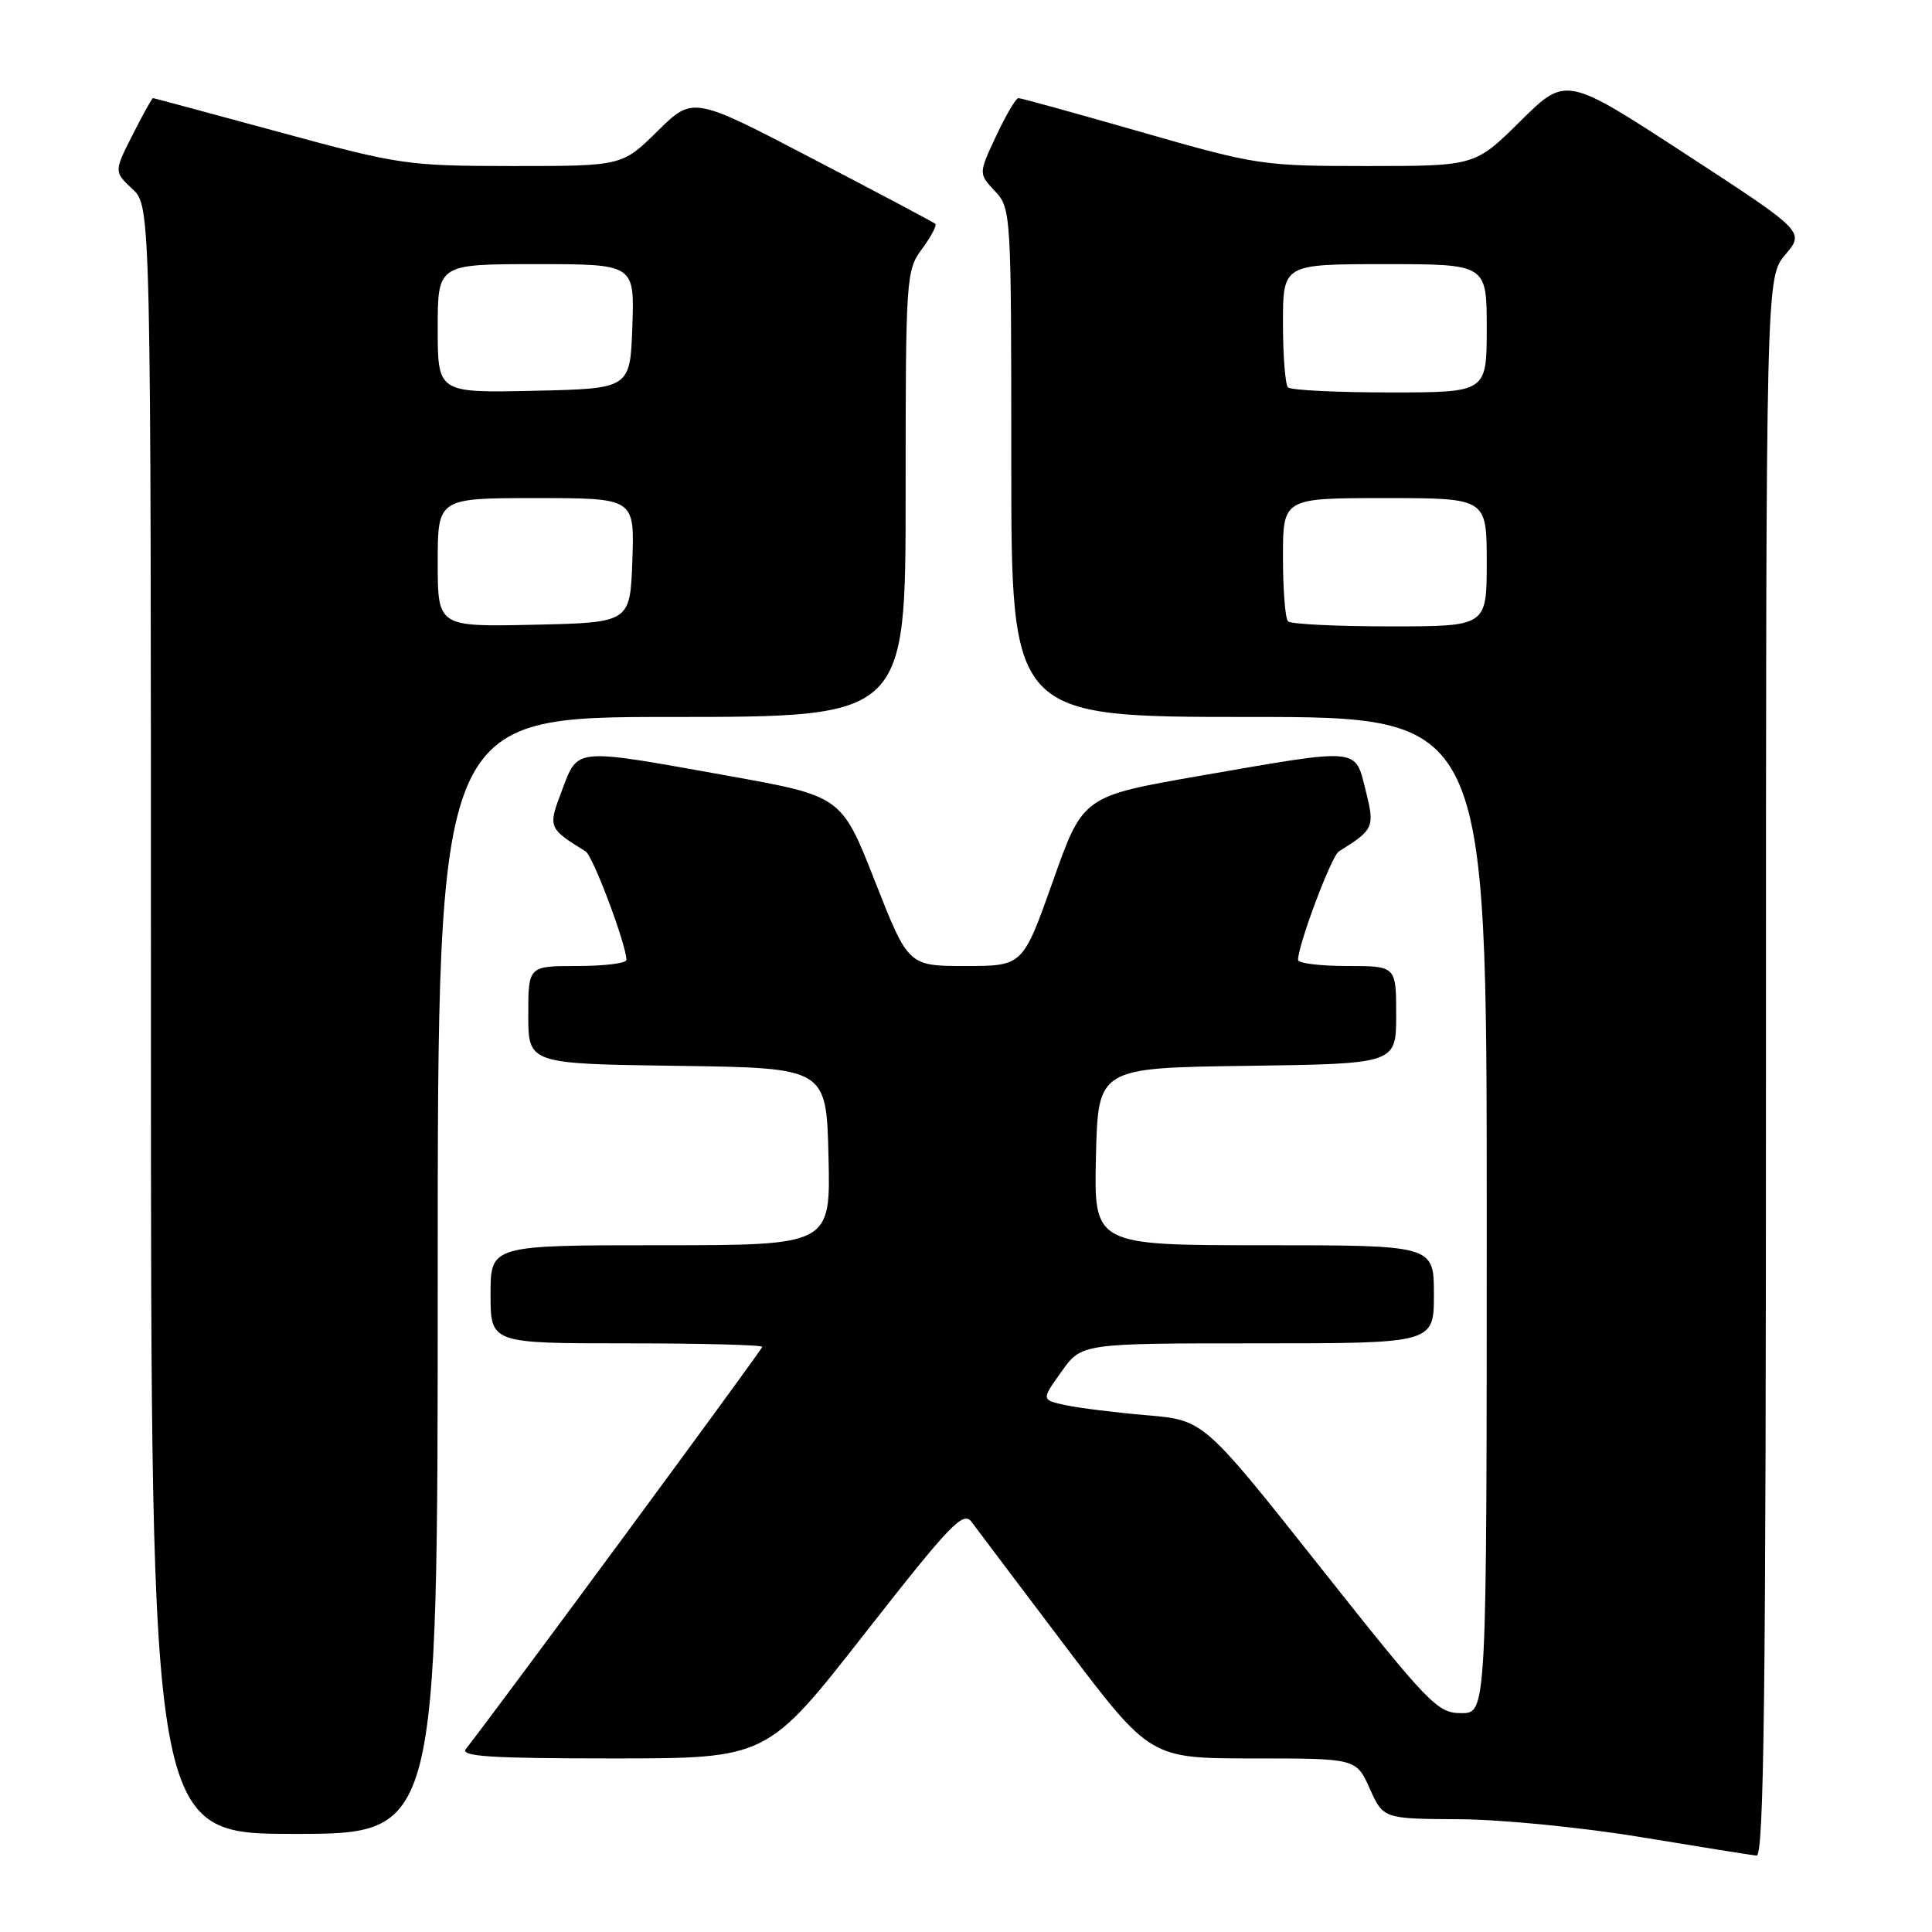 <?xml version="1.0" encoding="UTF-8" standalone="no"?>
<!DOCTYPE svg PUBLIC "-//W3C//DTD SVG 1.1//EN" "http://www.w3.org/Graphics/SVG/1.1/DTD/svg11.dtd" >
<svg xmlns="http://www.w3.org/2000/svg" xmlns:xlink="http://www.w3.org/1999/xlink" version="1.1" viewBox="0 0 256 256">
 <g >
 <path fill="currentColor"
d=" M 234.00 141.39 C 234.00 36.79 234.00 36.79 236.57 33.74 C 239.13 30.69 239.13 30.69 223.32 20.39 C 207.50 10.08 207.50 10.08 201.47 16.04 C 195.45 22.00 195.45 22.00 181.17 22.00 C 167.25 22.00 166.52 21.89 151.23 17.50 C 142.60 15.02 135.28 13.00 134.95 13.00 C 134.61 13.00 133.29 15.25 132.00 18.00 C 129.66 23.00 129.66 23.00 131.83 25.32 C 133.97 27.60 134.00 28.12 134.00 61.31 C 134.00 95.00 134.00 95.00 165.50 95.00 C 197.00 95.00 197.00 95.00 197.00 161.00 C 197.00 227.00 197.00 227.00 193.64 227.00 C 190.46 227.00 189.41 225.91 174.89 207.59 C 159.50 188.17 159.50 188.17 152.00 187.53 C 147.88 187.18 143.03 186.58 141.24 186.20 C 137.97 185.50 137.97 185.50 140.65 181.75 C 143.32 178.00 143.32 178.00 166.66 178.00 C 190.00 178.00 190.00 178.00 190.00 171.50 C 190.00 165.00 190.00 165.00 167.47 165.00 C 144.94 165.00 144.94 165.00 145.22 153.25 C 145.50 141.50 145.50 141.50 165.25 141.23 C 185.00 140.96 185.00 140.96 185.00 134.48 C 185.00 128.00 185.00 128.00 178.50 128.00 C 174.93 128.00 172.00 127.64 172.00 127.19 C 172.00 125.19 176.42 113.43 177.40 112.82 C 182.06 109.92 182.19 109.63 180.95 104.71 C 179.51 99.01 180.40 99.08 159.00 102.80 C 143.50 105.50 143.50 105.50 139.52 116.75 C 135.53 128.00 135.53 128.00 127.94 128.00 C 120.35 128.00 120.35 128.00 115.93 116.75 C 111.50 105.50 111.50 105.50 96.50 102.80 C 75.89 99.10 76.64 99.04 74.49 104.66 C 72.59 109.65 72.61 109.72 77.60 112.82 C 78.58 113.43 83.00 125.19 83.00 127.19 C 83.00 127.64 80.08 128.00 76.50 128.00 C 70.00 128.00 70.00 128.00 70.00 134.48 C 70.00 140.96 70.00 140.96 89.75 141.23 C 109.50 141.50 109.50 141.50 109.78 153.25 C 110.06 165.00 110.06 165.00 87.53 165.00 C 65.00 165.00 65.00 165.00 65.00 171.50 C 65.00 178.00 65.00 178.00 83.00 178.00 C 92.90 178.00 101.00 178.21 101.00 178.47 C 101.00 178.82 66.29 225.93 61.73 231.75 C 60.96 232.74 64.99 233.00 81.19 233.00 C 101.63 233.00 101.63 233.00 114.56 216.48 C 126.03 201.83 127.64 200.15 128.76 201.69 C 129.46 202.64 135.07 210.07 141.22 218.21 C 152.42 233.00 152.42 233.00 166.06 233.00 C 179.70 233.00 179.70 233.00 181.50 237.00 C 183.30 241.00 183.30 241.00 193.40 241.06 C 198.96 241.09 209.79 242.16 217.50 243.44 C 225.20 244.71 232.06 245.81 232.75 245.88 C 233.74 245.98 234.00 224.48 234.00 141.39 Z  M 58.00 169.00 C 58.00 95.00 58.00 95.00 89.00 95.00 C 120.00 95.00 120.00 95.00 120.00 65.46 C 120.00 36.68 120.06 35.84 122.18 32.97 C 123.38 31.35 124.16 29.86 123.93 29.65 C 123.69 29.45 116.37 25.56 107.66 21.02 C 91.82 12.75 91.82 12.75 87.13 17.37 C 82.43 22.00 82.43 22.00 67.97 22.00 C 53.95 21.99 52.99 21.85 37.00 17.50 C 27.93 15.03 20.40 13.01 20.27 13.00 C 20.14 13.00 18.92 15.19 17.57 17.87 C 15.10 22.74 15.10 22.74 17.55 25.05 C 20.00 27.35 20.00 27.35 20.00 135.17 C 20.00 243.00 20.00 243.00 39.00 243.00 C 58.00 243.00 58.00 243.00 58.00 169.00 Z  M 170.67 82.33 C 170.30 81.97 170.00 78.14 170.00 73.83 C 170.00 66.00 170.00 66.00 183.50 66.00 C 197.00 66.00 197.00 66.00 197.00 74.50 C 197.00 83.00 197.00 83.00 184.17 83.00 C 177.11 83.00 171.03 82.70 170.67 82.33 Z  M 170.67 51.33 C 170.30 50.97 170.00 47.14 170.00 42.83 C 170.00 35.00 170.00 35.00 183.50 35.00 C 197.00 35.00 197.00 35.00 197.00 43.50 C 197.00 52.00 197.00 52.00 184.17 52.00 C 177.11 52.00 171.03 51.70 170.67 51.33 Z  M 58.00 74.53 C 58.00 66.00 58.00 66.00 71.04 66.00 C 84.08 66.00 84.08 66.00 83.79 74.25 C 83.50 82.50 83.50 82.50 70.75 82.78 C 58.00 83.06 58.00 83.06 58.00 74.53 Z  M 58.00 43.53 C 58.00 35.00 58.00 35.00 71.04 35.00 C 84.08 35.00 84.08 35.00 83.79 43.25 C 83.50 51.50 83.50 51.50 70.75 51.78 C 58.00 52.06 58.00 52.06 58.00 43.53 Z "/>
</g>
</svg>